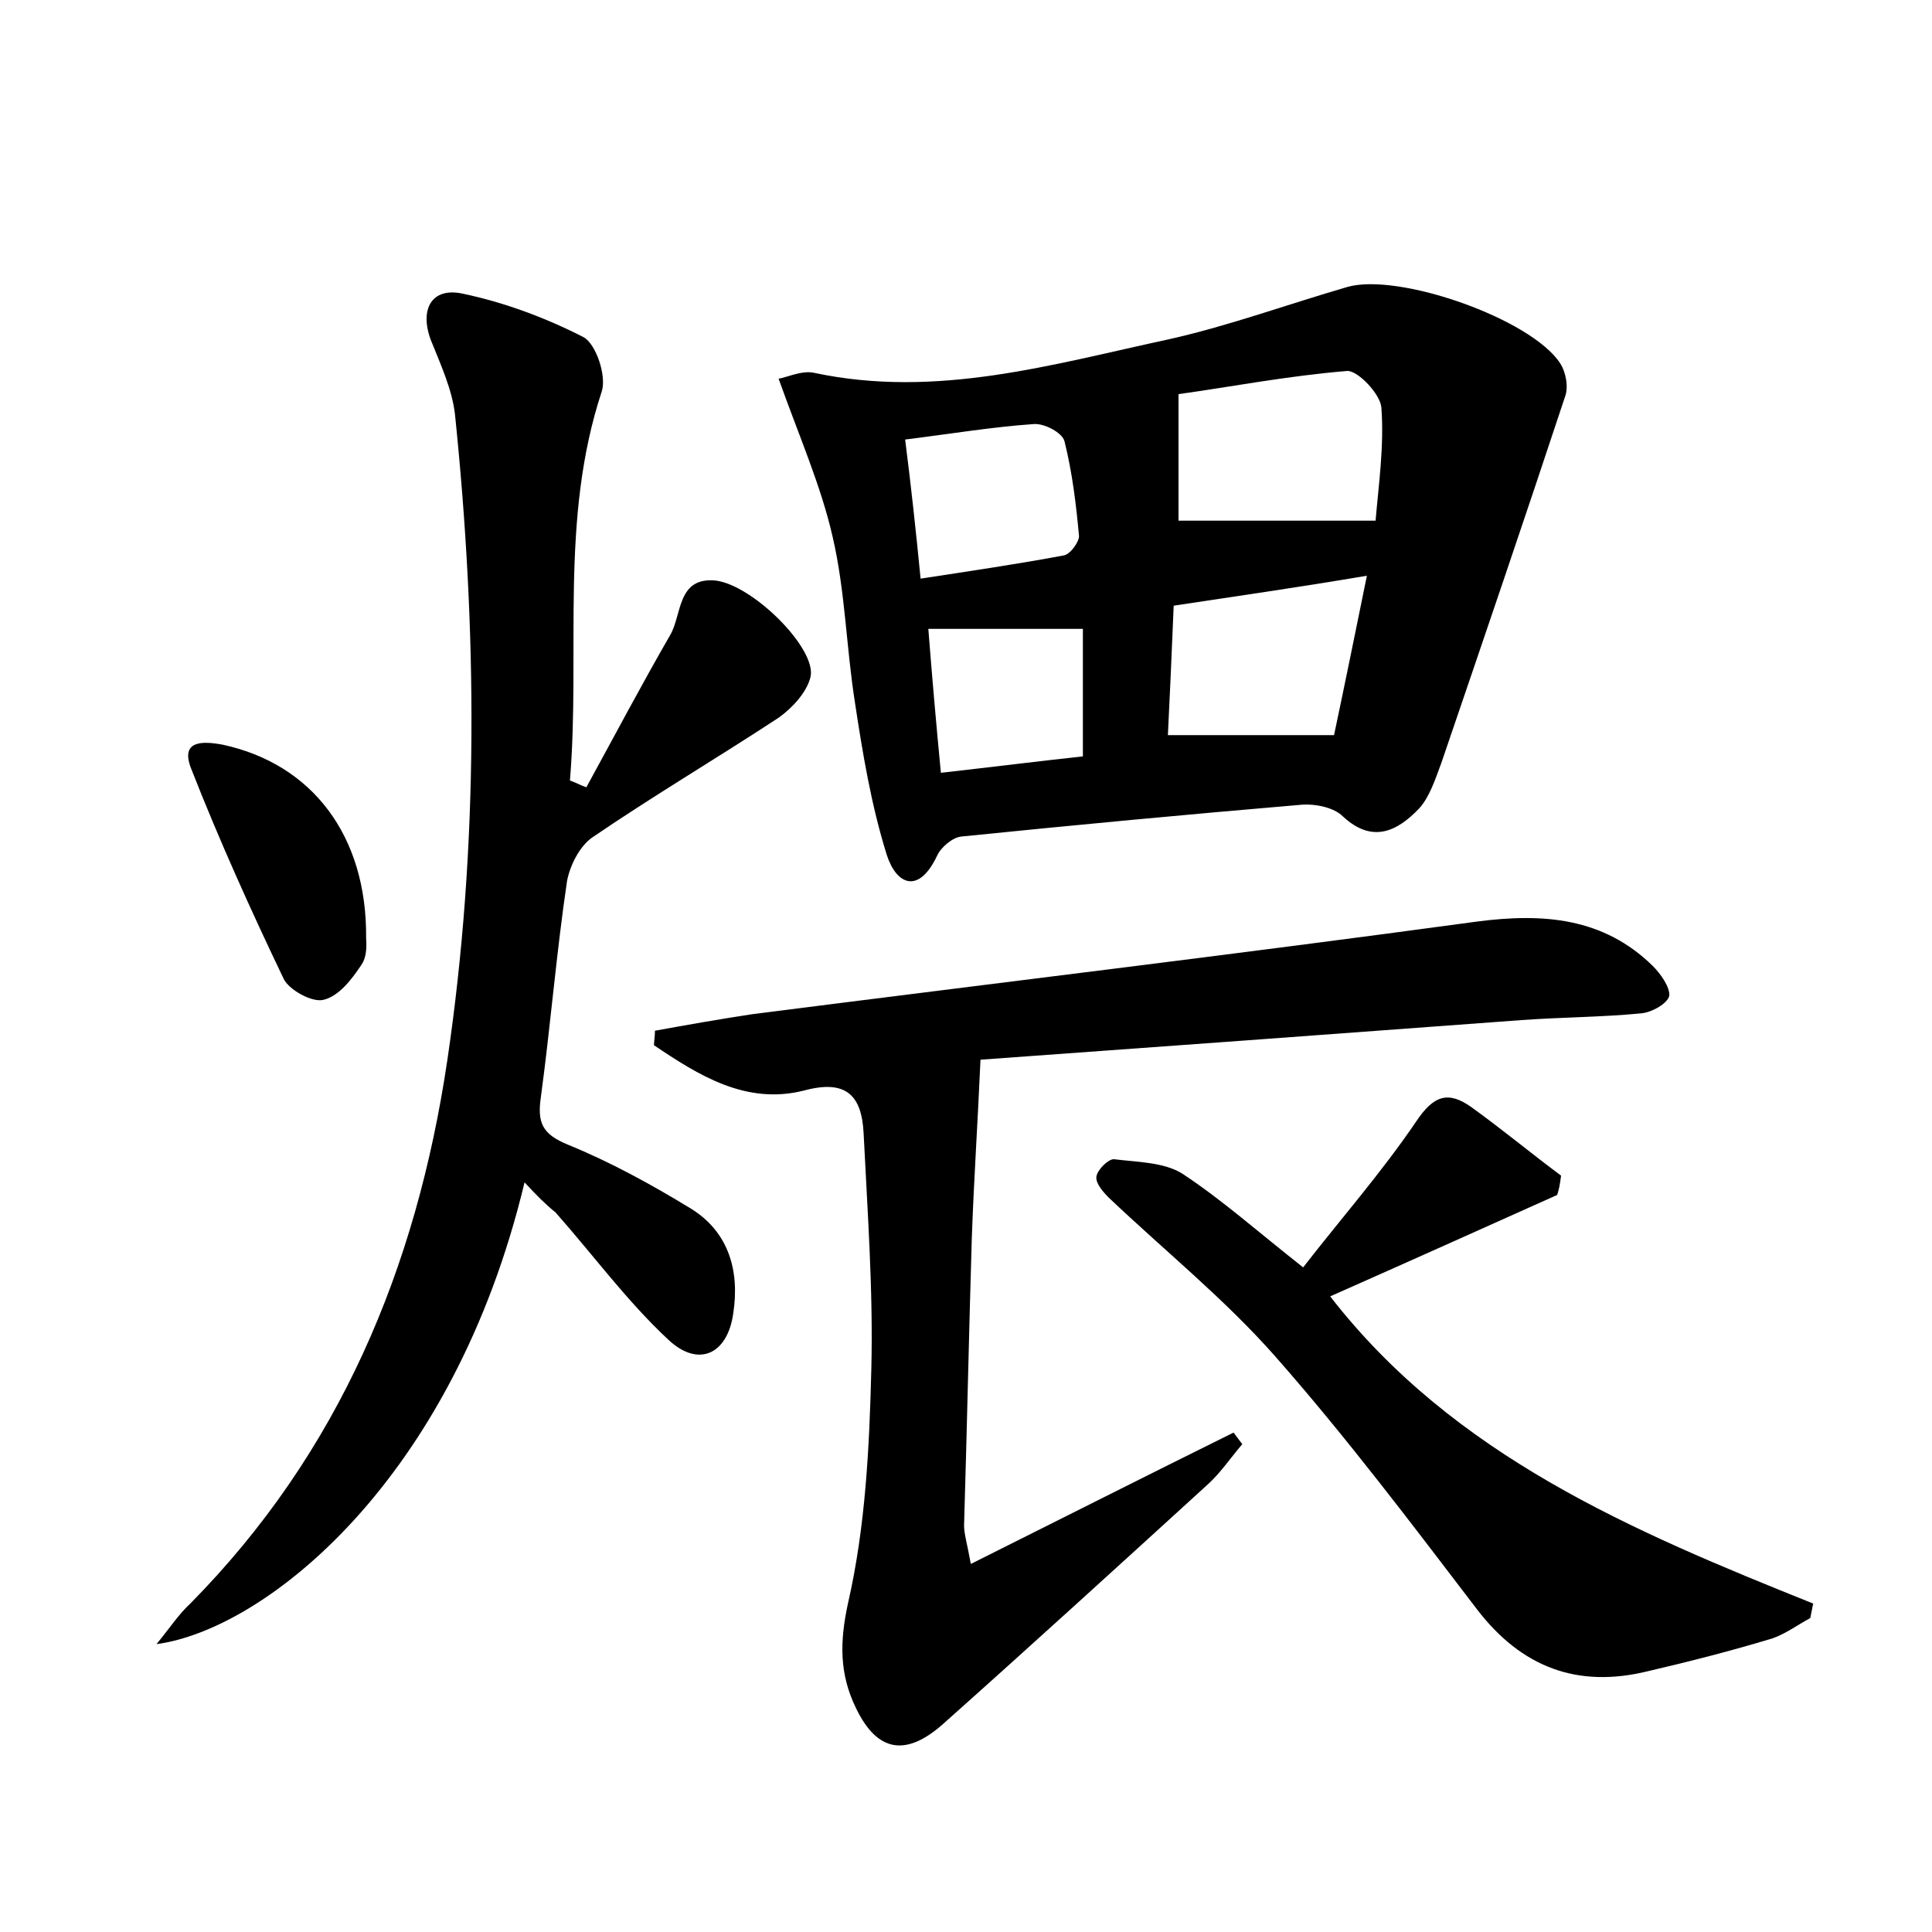 <?xml version="1.0" encoding="utf-8"?>
<!-- Generator: Adobe Illustrator 22.0.0, SVG Export Plug-In . SVG Version: 6.00 Build 0)  -->
<svg version="1.1" id="图层_1" xmlns="http://www.w3.org/2000/svg" xmlns:xlink="http://www.w3.org/1999/xlink" x="0px" y="0px"
	 viewBox="0 0 200 200" style="enable-background:new 0 0 200 200;" xml:space="preserve">
<style type="text/css">
	.st0{fill:#FFFFFF;}
</style>
<g>
	
	<path d="M80.6,39.2c0.8-0.1,2.4-0.9,3.7-0.6c12.7,2.7,24.7-0.9,36.8-3.5c6.2-1.4,12.2-3.6,18.4-5.4c5.3-1.5,19,3.3,22,7.9
		c0.6,0.9,0.9,2.5,0.5,3.5c-4.2,12.7-8.5,25.3-12.8,37.9c-0.6,1.6-1.2,3.5-2.3,4.7c-2.2,2.3-4.8,3.7-7.9,0.8
		c-0.9-0.9-2.8-1.3-4.2-1.2c-11.8,1-23.5,2.1-35.3,3.3c-0.9,0.1-2.1,1.1-2.5,2c-1.9,4-4.2,3-5.2-0.1c-1.6-5.1-2.5-10.5-3.3-15.8
		c-0.9-5.7-1-11.5-2.3-17.1C85,50.3,82.7,45.1,80.6,39.2z M142.4,53.9c0.3-3.6,0.9-7.7,0.6-11.7c-0.1-1.4-2.4-3.8-3.5-3.8
		c-6.2,0.5-12.4,1.7-17.5,2.4c0,5.3,0,9.7,0,13.1C129.1,53.9,135.4,53.9,142.4,53.9z M121.5,62.7c-0.2,4.8-0.4,9.4-0.6,13.4
		c5.9,0,11.3,0,17.2,0c1.1-5.2,2.2-10.6,3.4-16.5C134.4,60.8,128.1,61.7,121.5,62.7z M95.3,59.9c5.2-0.8,10-1.5,14.8-2.4
		c0.7-0.1,1.6-1.4,1.6-2c-0.3-3.3-0.7-6.6-1.5-9.8c-0.2-0.9-2.1-1.9-3.2-1.8c-4.3,0.3-8.5,1-13.3,1.6C94.3,50.2,94.8,54.8,95.3,59.9
		z M97.4,80c5.3-0.6,10.1-1.2,14.7-1.7c0-5,0-9.2,0-13.2c-5.6,0-10.7,0-16,0C96.5,70.2,96.9,74.8,97.4,80z"/>
	<path d="M54.3,122.4c-7.4,30.9-26.9,46.3-38.1,47.8c1.4-1.7,2.3-3.1,3.5-4.2c15.4-15.6,23.4-34.7,26.6-56.2
		c3.3-22.3,3.1-44.6,0.8-66.9c-0.3-2.6-1.5-5.2-2.5-7.7c-1.2-3.2,0.1-5.5,3.3-4.8c4.3,0.9,8.6,2.5,12.5,4.5c1.3,0.7,2.4,4,1.9,5.6
		c-4.4,13.3-2.2,26.9-3.3,40.3c0.6,0.2,1.1,0.5,1.7,0.7c2.9-5.3,5.7-10.6,8.7-15.8c1.2-2.1,0.7-6,4.7-5.6c3.9,0.5,10.5,7.1,9.8,10
		c-0.4,1.6-1.9,3.2-3.3,4.2c-6.4,4.2-13,8.1-19.3,12.4c-1.3,0.9-2.3,2.9-2.6,4.5c-1.1,7.4-1.7,14.9-2.7,22.3c-0.4,2.7,0.1,3.9,2.8,5
		c4.4,1.8,8.6,4.1,12.7,6.6c3.9,2.4,5.1,6.4,4.4,10.9c-0.6,4.2-3.6,5.6-6.7,2.7c-4.3-4-7.8-8.8-11.7-13.2
		C56.5,124.7,55.6,123.8,54.3,122.4z"/>
	<path d="M67.8,106.7c3.3-0.6,6.7-1.2,10-1.7c25-3.2,50.1-6.2,75.1-9.6c6.9-0.9,13.1-0.4,18.2,4.6c0.8,0.8,1.8,2.2,1.7,3.1
		c-0.2,0.8-1.8,1.7-2.9,1.8c-4.1,0.4-8.3,0.4-12.4,0.7c-18.9,1.4-37.9,2.8-56,4.1c-0.3,6.8-0.7,12.7-0.9,18.5
		c-0.3,9.9-0.5,19.8-0.8,29.7c0,0.9,0.3,1.8,0.7,4c9.4-4.7,18.3-9.2,27.2-13.6c0.3,0.4,0.6,0.8,0.9,1.2c-1.2,1.4-2.2,2.9-3.5,4.1
		c-9.1,8.3-18.2,16.6-27.4,24.8c-3.9,3.5-6.9,3-9.1-1.6c-1.7-3.5-1.7-6.8-0.8-10.9c1.8-7.9,2.2-16.1,2.4-24.2
		c0.2-8.1-0.4-16.3-0.8-24.4c-0.2-3.9-1.8-5.6-6.2-4.4c-6,1.5-10.9-1.6-15.5-4.7C67.7,107.8,67.8,107.3,67.8,106.7z"/>
	<path d="M161.2,123.7c-7.8,3.5-15.6,7-23.5,10.5c12.8,16.5,31.3,24.3,50,31.8c-0.1,0.5-0.2,1-0.3,1.5c-1.3,0.7-2.5,1.6-3.9,2.1
		c-4.3,1.3-8.6,2.4-12.9,3.4c-7.3,1.8-13.1-0.4-17.7-6.4c-6.8-8.9-13.5-17.8-20.9-26.2c-5.2-5.9-11.4-10.9-17.2-16.4
		c-0.6-0.6-1.4-1.5-1.3-2.2c0.1-0.7,1.2-1.8,1.8-1.8c2.4,0.3,5.2,0.3,7.1,1.5c4.1,2.7,7.8,6,12.5,9.7c3.8-4.9,8.1-9.8,11.7-15.1
		c1.8-2.7,3.3-3.2,5.7-1.5c3.2,2.3,6.2,4.8,9.3,7.1C161.5,122.5,161.4,123.1,161.2,123.7z"/>
	<path d="M37.9,97.1c0,0.3,0.2,1.8-0.5,2.8c-1,1.5-2.3,3.2-3.9,3.6c-1.2,0.3-3.5-1-4.1-2.1c-3.4-7.1-6.7-14.4-9.6-21.8
		c-1.2-3,1.2-2.9,3.3-2.5C32.3,79.1,38,86.5,37.9,97.1z"/>
	
	
	
	
</g>
</svg>

